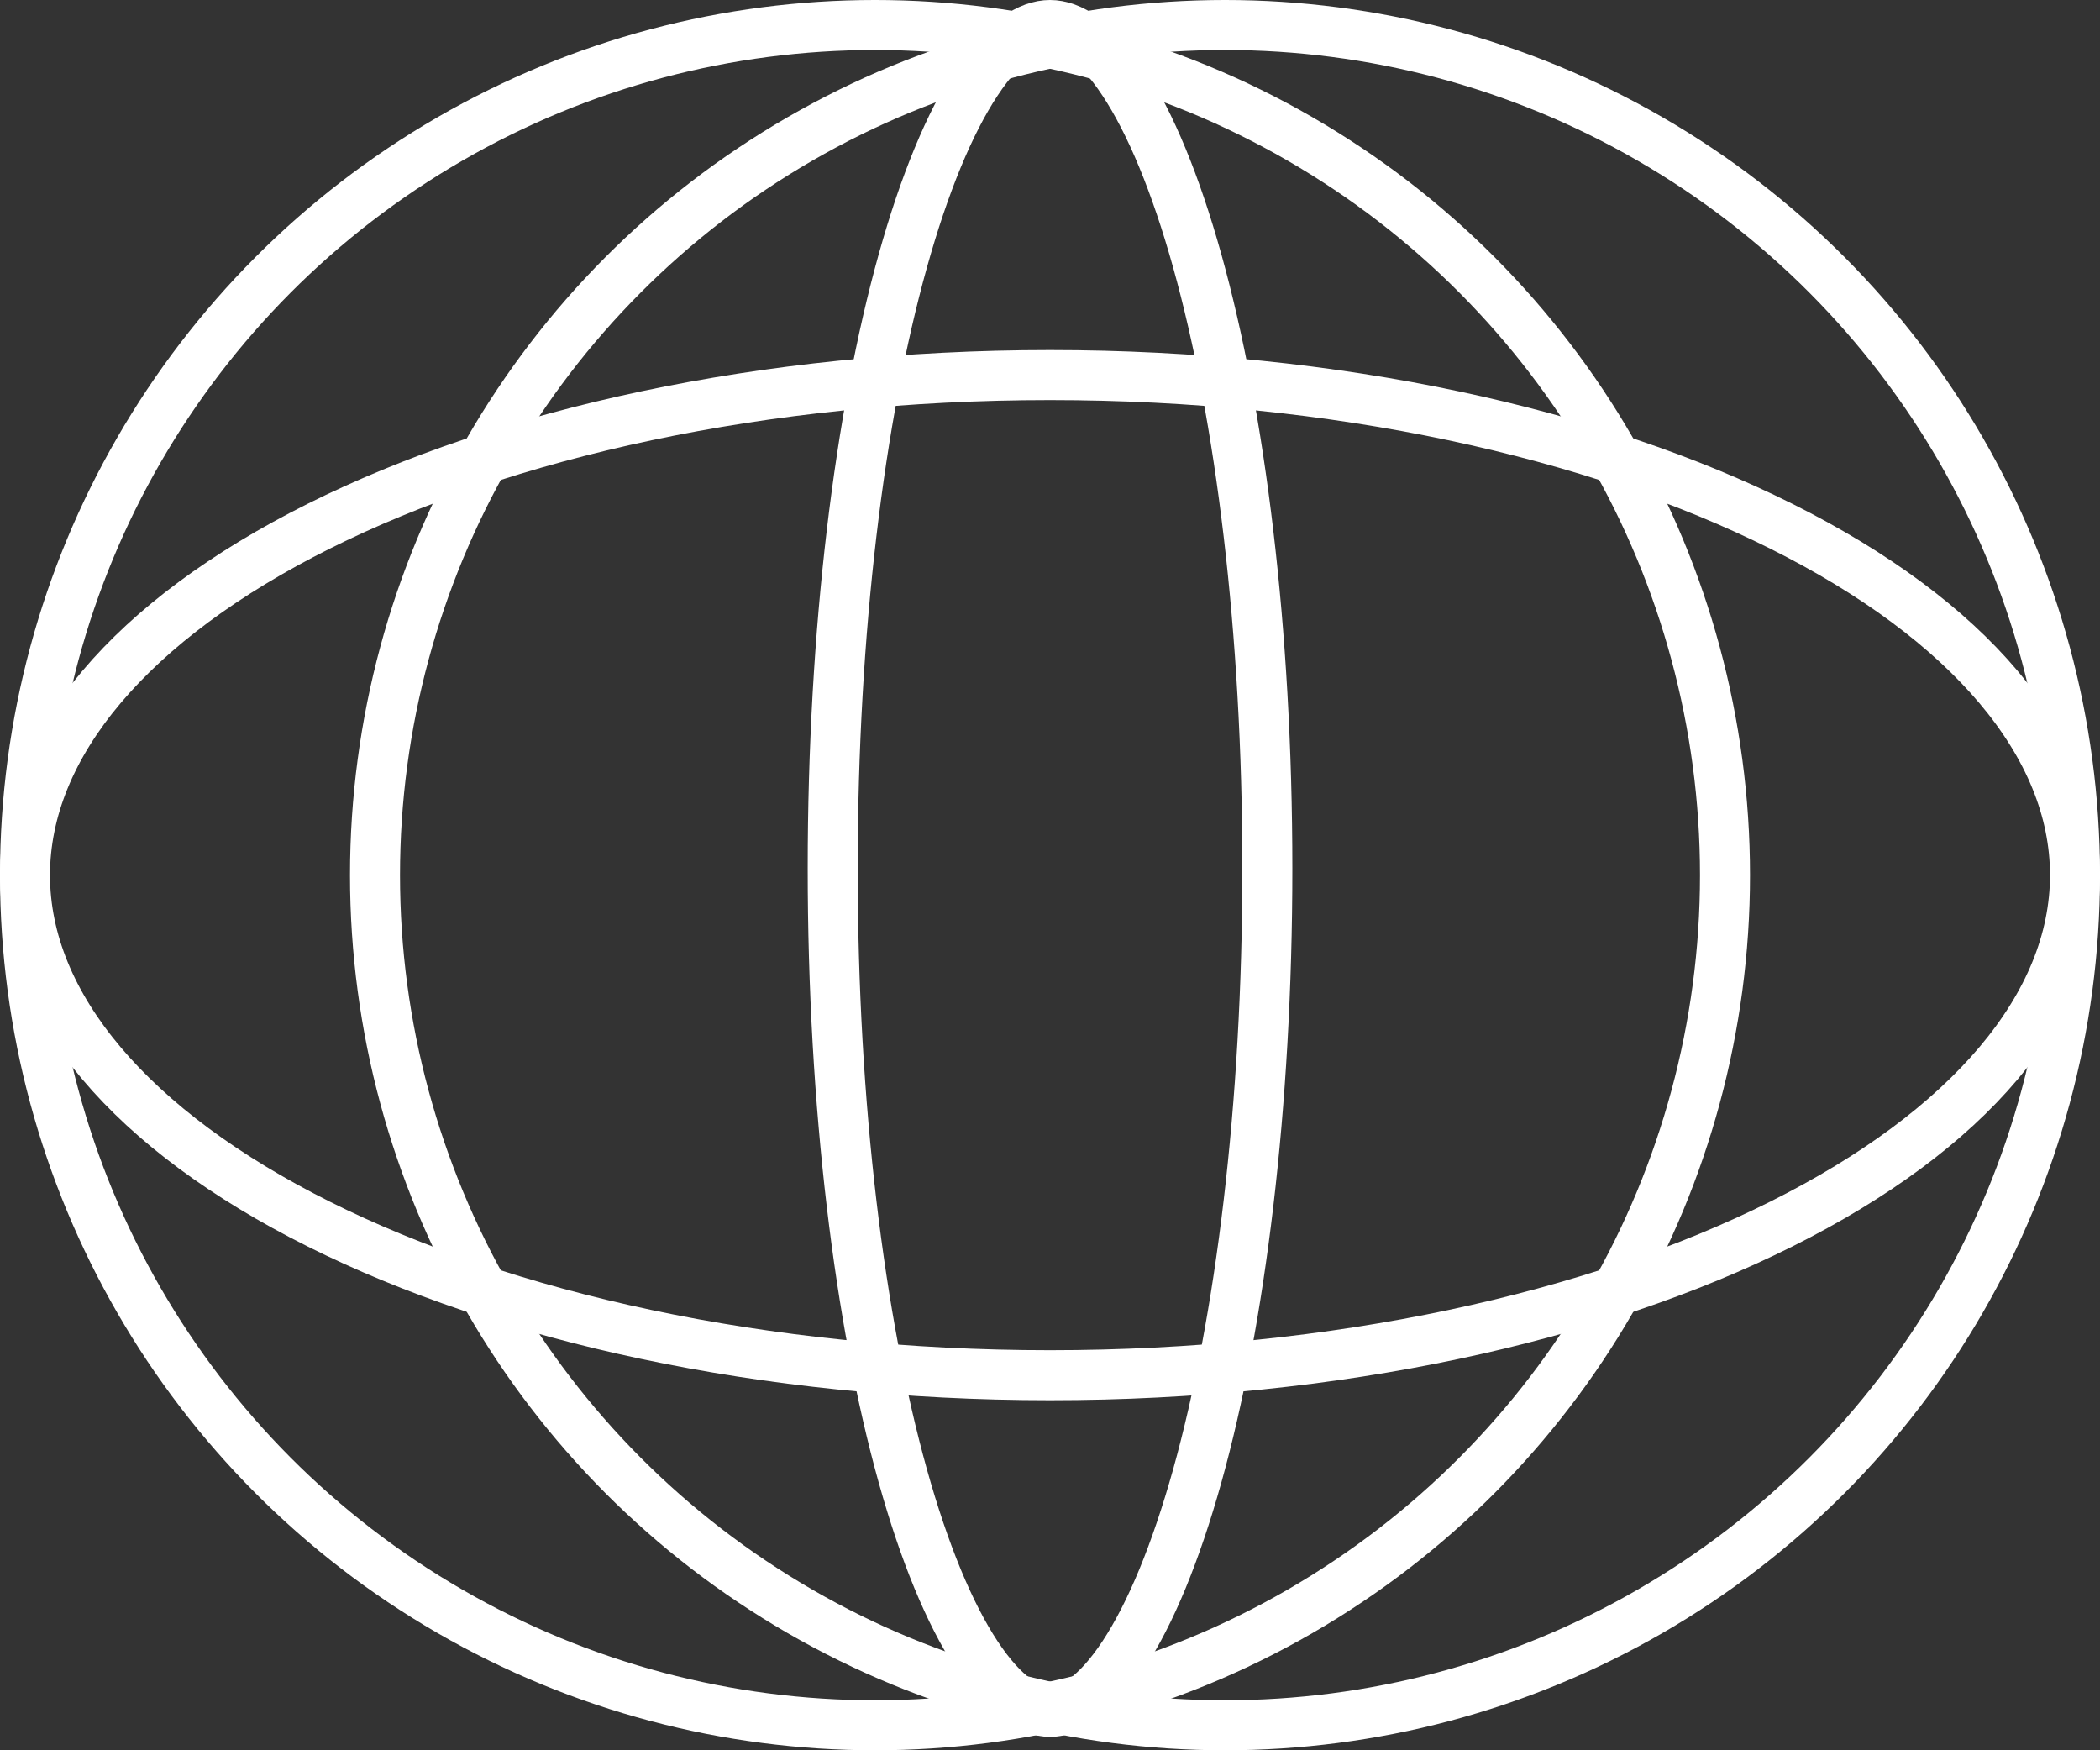 <svg width="42" height="35" viewBox="0 0 42 35" fill="none" xmlns="http://www.w3.org/2000/svg">
<rect x="0" y="0" width="42" height="35" fill="#333333" stroke="none"/>
<circle cx="17.5" cy="17.5" r="17" stroke="white"/>
<circle cx="24.5" cy="17.5" r="17" stroke="white"/>
<path d="M25.347 17.365C25.347 22.129 24.807 26.423 23.946 29.51C23.514 31.057 23.009 32.273 22.469 33.091C21.917 33.928 21.41 34.231 21 34.231C20.591 34.231 20.084 33.928 19.532 33.091C18.992 32.273 18.487 31.057 18.055 29.51C17.194 26.423 16.654 22.129 16.654 17.365C16.654 12.602 17.194 8.308 18.055 5.221C18.487 3.673 18.992 2.457 19.532 1.64C20.084 0.803 20.591 0.5 21 0.5C21.41 0.5 21.917 0.803 22.469 1.64C23.009 2.457 23.514 3.673 23.946 5.221C24.807 8.308 25.347 12.602 25.347 17.365Z" stroke="white"/>
<path d="M41.5 17.5C41.5 20.108 39.373 22.604 35.626 24.477C31.908 26.336 26.738 27.5 21 27.5C15.262 27.5 10.092 26.336 6.374 24.477C2.627 22.604 0.5 20.108 0.5 17.5C0.5 14.892 2.627 12.396 6.374 10.523C10.092 8.664 15.262 7.5 21 7.5C26.738 7.5 31.908 8.664 35.626 10.523C39.373 12.396 41.5 14.892 41.5 17.5Z" stroke="white"/>
</svg>
